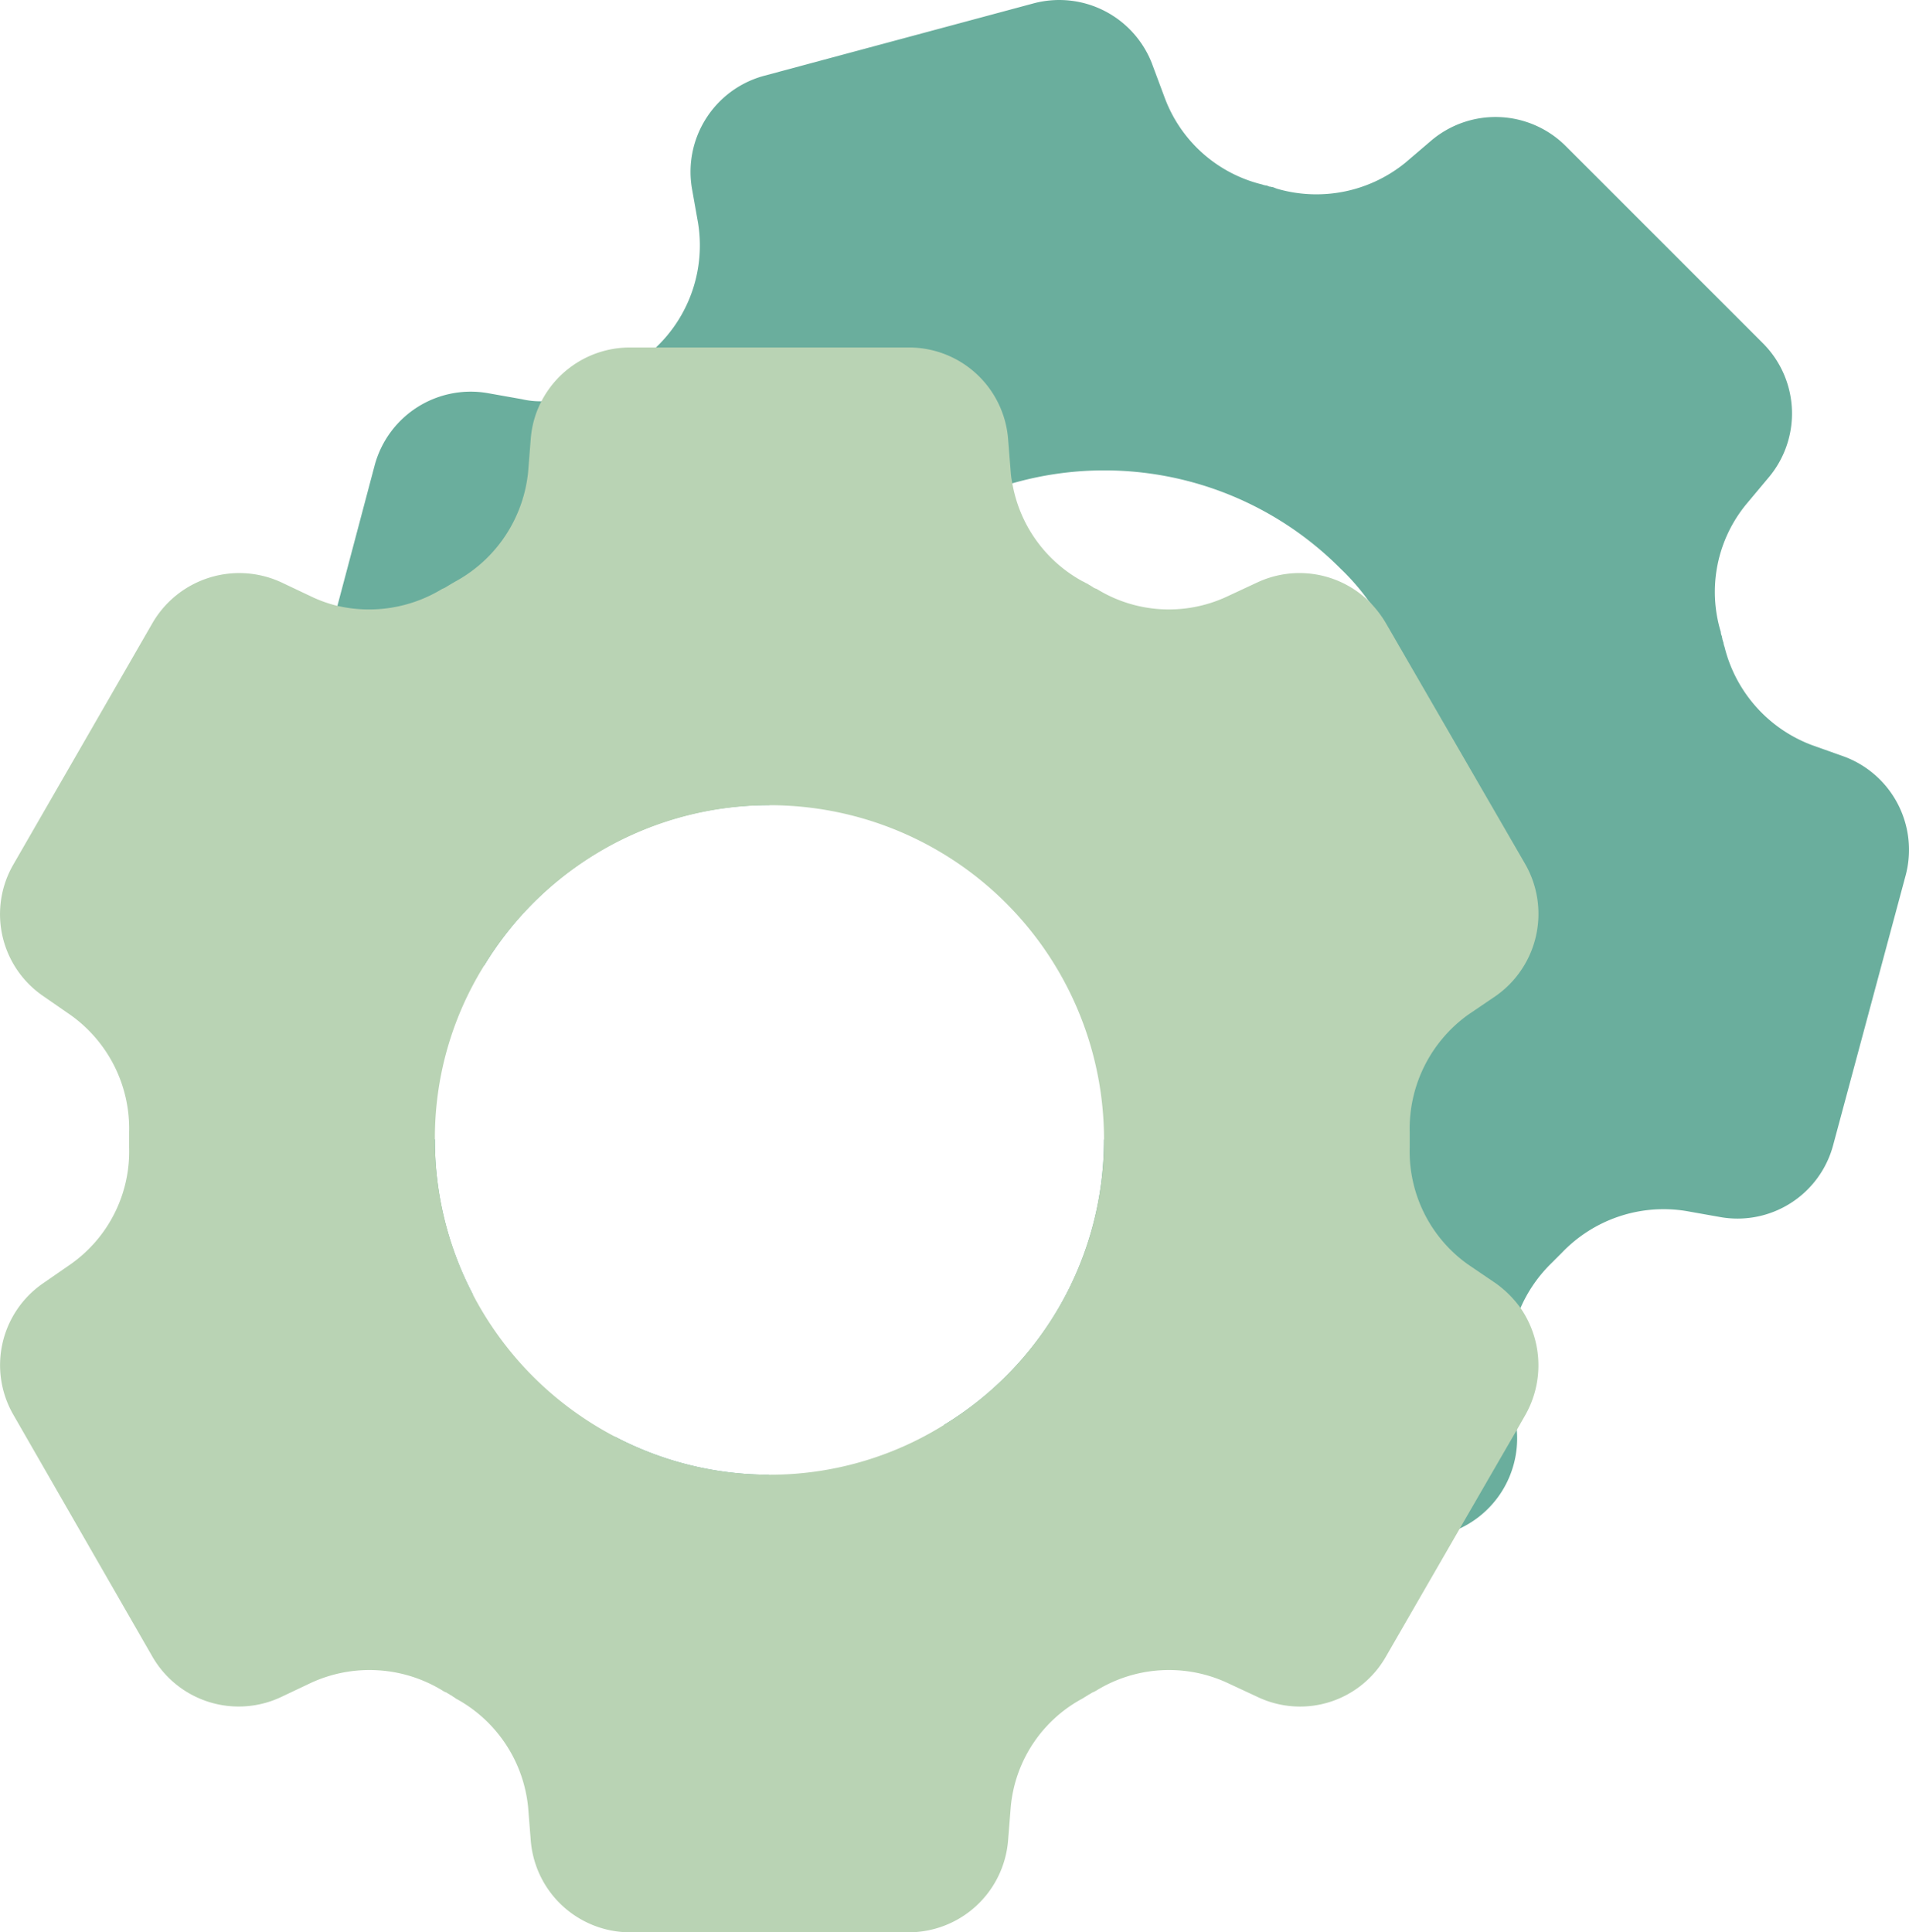 <svg id="957fe81b-6622-4a61-be1b-dad35f7326ac" data-name="Layer 1" xmlns="http://www.w3.org/2000/svg" viewBox="0 0 35.837 36.273">
  <defs>
    <style>
      .b51dee5a-b06f-41ea-a59b-f7f94cda25c4 {
        fill: #6aae9d;
      }

      .edaf26ad-721b-4a9f-a38f-0ee3e055a557 {
        fill: #b9d3b4;
      }
    </style>
  </defs>
  <title>clminicolor</title>
  <g>
    <path class="b51dee5a-b06f-41ea-a59b-f7f94cda25c4" d="M116.567,313.06l-0.59-.21a2.647,2.647,0,0,1-1.63-1.84,0.309,0.309,0,0,1-.02-0.08c-0.01-.02-0.01-0.04-0.02-0.06,0-.02-0.01-0.04-0.01-0.06a0.188,0.188,0,0,1-.02-0.08,2.59,2.59,0,0,1,.48-2.4l0.41-.49a1.865,1.865,0,0,0-.1-2.53l-3.7-3.7a1.865,1.865,0,0,0-2.53-.1l-0.48.41a2.646,2.646,0,0,1-2.41.49c-0.03-.01-0.05-0.02-0.08-0.03-0.02,0-.04-0.01-0.06-0.01a0.257,0.257,0,0,1-.05-0.02,0.292,0.292,0,0,1-.09-0.02,2.612,2.612,0,0,1-1.83-1.63l-0.22-.59a1.867,1.867,0,0,0-2.24-1.18l-5.06,1.36a1.867,1.867,0,0,0-1.35,2.14l0.11,0.62a2.638,2.638,0,0,1-.78,2.33l-0.01.01-0.05.05-0.04.04-0.04.04-0.06.06a2.706,2.706,0,0,1-1.96.82,1.552,1.552,0,0,1-.37-0.04l-0.62-.11a1.867,1.867,0,0,0-2.14,1.35l-0.7,2.64-0.65,2.42a1.852,1.852,0,0,0,1.17,2.24l0.6,0.21a2.655,2.655,0,0,1,1.62,1.84,0.09,0.09,0,0,1,.01.05,6.242,6.242,0,0,1,5.36-3.02,6.229,6.229,0,0,1,1.84-4.44,6.125,6.125,0,0,1,2.72-1.6,6.254,6.254,0,0,1,6.16,1.6,4.291,4.291,0,0,1,.53.61l0.01,0.01a6.278,6.278,0,0,1-4.98,10.1,6.258,6.258,0,0,1-3.01,5.36,0.06,0.06,0,0,1,.04.01,2.647,2.647,0,0,1,1.84,1.63l0.21,0.59a1.867,1.867,0,0,0,2.24,1.18l5.06-1.36a1.867,1.867,0,0,0,1.37-1.96,1.107,1.107,0,0,0-.02-0.18l-0.11-.62a2.525,2.525,0,0,1,.2-1.49,2.639,2.639,0,0,1,.58-0.84l0.06-.06a74.192,74.192,0,0,1,.08-0.08l0.06-.06a2.638,2.638,0,0,1,2.33-.78l0.62,0.11a1.858,1.858,0,0,0,2.14-1.35l1.36-5.06A1.867,1.867,0,0,0,116.567,313.06Zm-22.54,13.29a1.855,1.855,0,0,0,2.39.2,6.206,6.206,0,0,1-2.91-.72Zm-3.89-6.1a1.867,1.867,0,0,0,.19,2.4l0.53,0.53a6.216,6.216,0,0,1-.72-2.92v-0.01Z" transform="translate(-81.973 -298.867)"/>
    <path class="edaf26ad-721b-4a9f-a38f-0ee3e055a557" d="M110.057,322.96l-0.53-.36a2.603,2.603,0,0,1-1.09-2.19v-0.29a2.634,2.634,0,0,1,1.09-2.2l0.53-.36a1.883,1.883,0,0,0,.55-2.47l-2.62-4.53a2.036,2.036,0,0,0-.31-0.4l-0.01-.01a1.869,1.869,0,0,0-2.09-.35l-0.58.27a2.579,2.579,0,0,1-2.44-.15,0.201,0.201,0,0,1-.08-0.04c-0.02-.01-0.03-0.02-0.05-0.03s-0.03-.02-0.05-0.03c-0.03-.01-0.05-0.03-0.08-0.04a2.605,2.605,0,0,1-1.32-1.84,1.516,1.516,0,0,1-.03-0.21l-0.05-.63a1.866,1.866,0,0,0-1.87-1.71h-5.23a1.87,1.87,0,0,0-1.66,1.01,1.83,1.83,0,0,0-.2.7l-0.05.63a2.643,2.643,0,0,1-1.36,2.05c-0.02.01-.05,0.03-0.07,0.04a64.98,64.98,0,0,0-.1.06,0.301,0.301,0,0,1-.08.04,2.637,2.637,0,0,1-1.97.32,2.477,2.477,0,0,1-.48-0.17l-0.57-.27a1.883,1.883,0,0,0-2.42.76l-2.61,4.53a1.862,1.862,0,0,0,.55,2.47l0.52,0.36a2.618,2.618,0,0,1,1.1,2.2v0.29a2.587,2.587,0,0,1-1.1,2.19l-0.52.36a1.865,1.865,0,0,0-.55,2.47l2.61,4.54a1.869,1.869,0,0,0,2.42.75l0.57-.27a2.628,2.628,0,0,1,2.45.15,0.299,0.299,0,0,0,.08.04,0.221,0.221,0,0,0,.05.03,0.218,0.218,0,0,0,.05.03c0.02,0.02.05,0.03,0.07,0.05a2.61,2.61,0,0,1,1.36,2.04l0.05,0.63a1.872,1.872,0,0,0,1.86,1.72h5.23a1.874,1.874,0,0,0,1.87-1.72l0.05-.63a2.576,2.576,0,0,1,1.35-2.04c0.03-.02.05-0.03,0.08-0.05,0.02-.01.03-0.02,0.05-0.03s0.03-.02.05-0.03a0.594,0.594,0,0,0,.08-0.04,2.607,2.607,0,0,1,2.44-.15l0.58,0.27a1.854,1.854,0,0,0,2.41-.75l1.39-2.41,1.07-1.85,0.16-.28a1.892,1.892,0,0,0-.09-2.01A2.008,2.008,0,0,0,110.057,322.96Zm-13.64,3.59a6.206,6.206,0,0,1-2.91-.72,6.293,6.293,0,0,1-3.37-5.57v-0.01a6.124,6.124,0,0,1,.92-3.25,6.277,6.277,0,1,1,8.63,8.62A6.176,6.176,0,0,1,96.417,326.55Z" transform="translate(-81.973 -298.867)"/>
  </g>
</svg>
